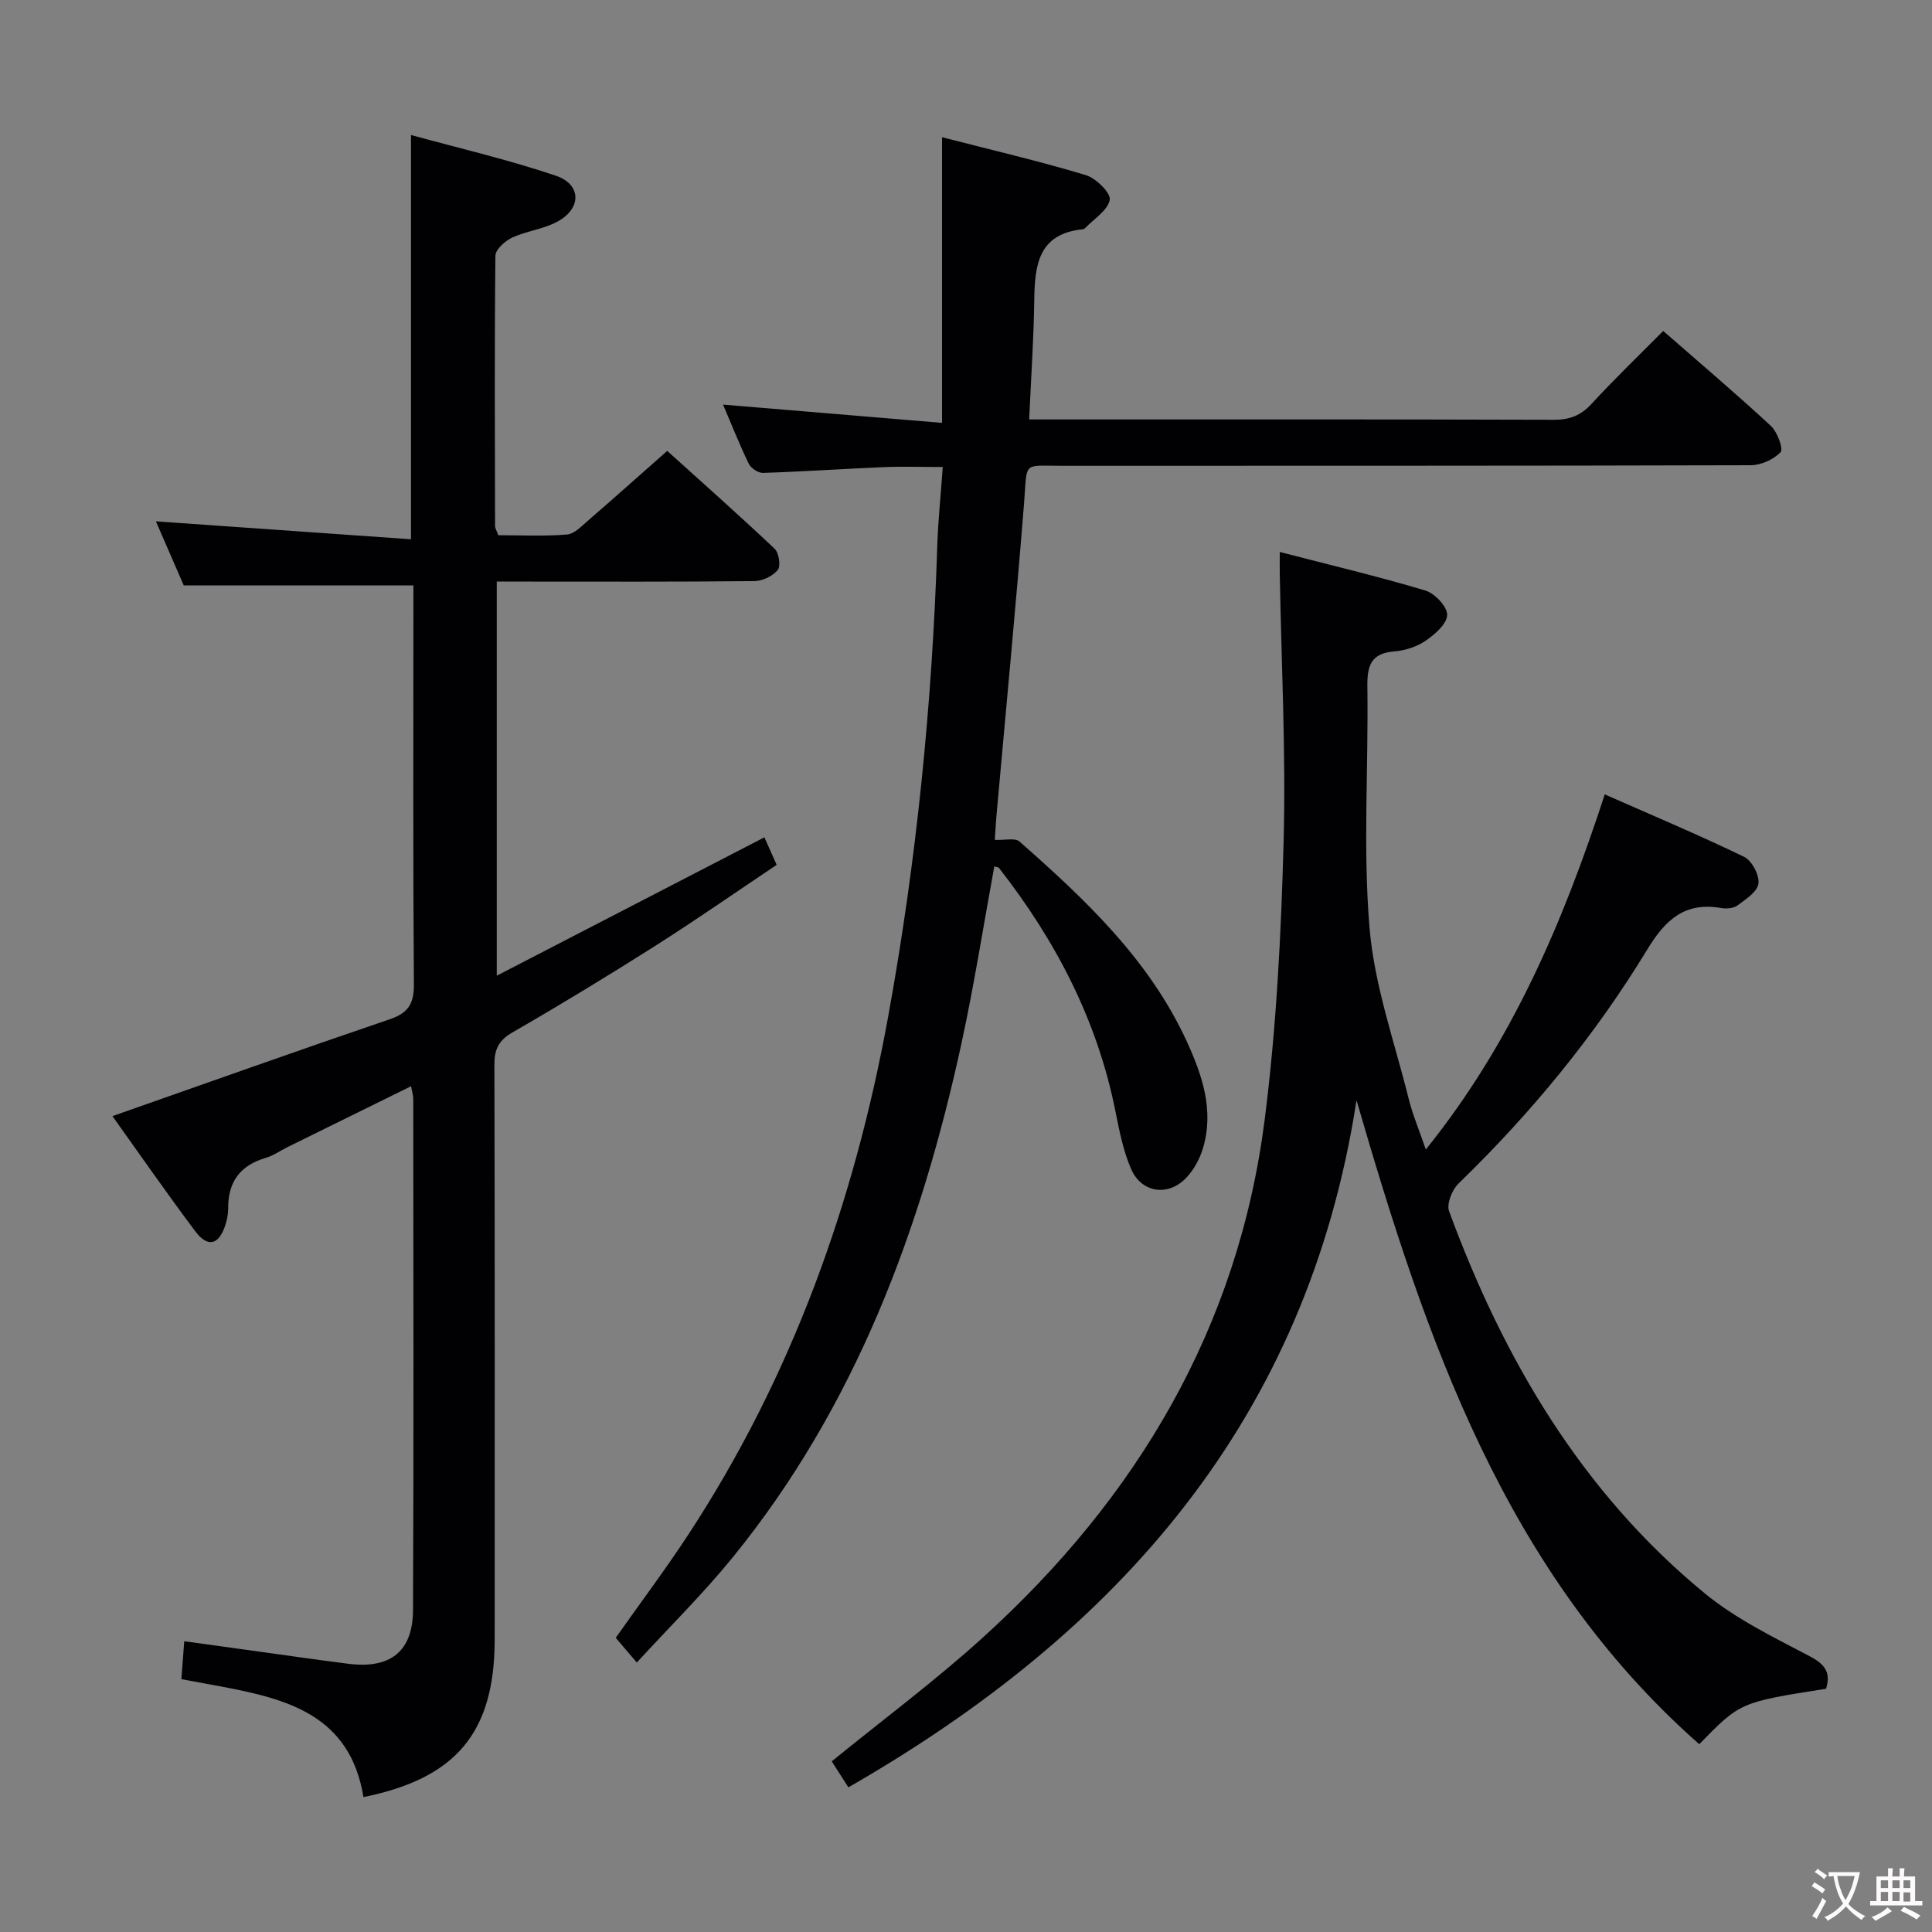 <svg enable-background="new 0 0 400 400" viewBox="0 0 400 400" xmlns="http://www.w3.org/2000/svg"><rect x="0" y="0" width="400" height="400" fill="#808080" stroke="none"/><g fill="#010103"><path d="m75.25 372.07c-2.77-16.98-15.78-20.31-29.37-22.88-2.6-.49-5.2-.96-8.33-1.54.18-2.38.37-4.77.6-7.85 5.4.75 10.57 1.47 15.74 2.18 6.08.84 12.16 1.72 18.25 2.49 8.63 1.09 13.33-2.51 13.37-11.11.16-35.32.07-70.64.05-105.96 0-.62-.22-1.24-.45-2.51-8.78 4.33-17.21 8.48-25.64 12.63-1.49.74-2.89 1.76-4.46 2.21-5.28 1.54-7.8 4.96-7.77 10.43.01 1.14-.22 2.33-.57 3.43-1.33 4.16-3.64 4.8-6.23 1.35-5.97-7.96-11.64-16.14-17.16-23.86 19.29-6.77 38.31-13.55 57.43-20.06 3.82-1.3 5.01-3.21 4.98-7.21-.19-25.99-.1-51.98-.1-77.97 0-1.49 0-2.98 0-4.64-15.82 0-31.32 0-47.55 0-1.74-4-3.83-8.82-5.76-13.26 17.44 1.22 34.87 2.45 52.81 3.71 0-28.29 0-55.47 0-83.7 10.04 2.76 20.17 5.11 29.97 8.42 5.38 1.82 5.38 6.82.3 9.54-2.87 1.54-6.36 1.91-9.34 3.29-1.46.68-3.43 2.45-3.45 3.74-.2 18.66-.11 37.32-.07 55.98 0 .46.31.92.67 1.89 4.65 0 9.45.24 14.21-.14 1.52-.12 3.02-1.73 4.35-2.87 5.29-4.58 10.51-9.24 16.41-14.45 6.62 5.98 14.53 12.99 22.22 20.24.91.85 1.33 3.6.67 4.41-1.03 1.28-3.16 2.29-4.84 2.31-15.83.17-31.65.1-47.48.1-1.81 0-3.62 0-5.86 0v81.6c18.73-9.68 36.8-19.02 55.41-28.65.69 1.55 1.46 3.28 2.54 5.7-8.47 5.67-16.75 11.45-25.28 16.86-9.69 6.15-19.5 12.11-29.44 17.84-2.91 1.68-3.73 3.56-3.72 6.75.1 39.65.07 79.3.06 118.95-.02 19.17-7.9 28.71-27.17 32.61z"/><path d="m280.85 227.8c-10.16 65.93-49.19 110.1-105.2 142.25-1.31-2.05-2.46-3.83-3.45-5.38 10.57-8.61 21.4-16.66 31.35-25.69 31.85-28.89 52.8-64.07 58.29-107.18 2.43-19.08 3.41-38.42 3.92-57.66.49-18.45-.48-36.94-.8-55.42-.02-1.13 0-2.27 0-4.44 10.45 2.71 20.38 5.06 30.14 7.98 1.95.58 4.54 3.33 4.52 5.04-.02 1.84-2.52 4.03-4.43 5.34-1.84 1.26-4.28 2.05-6.53 2.23-4.87.39-5.62 2.99-5.56 7.32.24 16.66-.94 33.41.45 49.95 1 11.9 5.17 23.55 8.08 35.27.83 3.34 2.19 6.54 3.57 10.58 17.82-22.12 28.41-47.03 37.05-73.52 9.89 4.36 19.49 8.4 28.85 12.93 1.61.78 3.19 3.78 2.97 5.53-.21 1.69-2.63 3.26-4.34 4.53-.82.61-2.29.73-3.37.54-7.52-1.32-11.56 2.41-15.32 8.6-10.85 17.85-24.07 33.9-39.09 48.46-1.32 1.28-2.49 4.22-1.93 5.72 11.27 30.6 27.4 58.11 52.91 79.09 6.46 5.31 14.25 9.09 21.72 13.02 3.26 1.71 4.43 3.42 3.42 6.75-17.78 2.79-17.78 2.79-26.26 11.48-40.3-35.56-56.59-83.86-70.96-133.32z"/><path d="m205.96 173.89c2.08.09 4.19-.47 5.1.33 13.67 12.03 26.91 24.51 34.67 41.44 3.2 6.98 5.69 14.32 3.3 22.17-.66 2.15-1.86 4.35-3.39 5.98-3.74 3.97-9.28 3.21-11.45-1.77-1.63-3.75-2.44-7.9-3.25-11.95-3.75-18.84-12.36-35.34-24.08-50.35-.16-.21-.57-.22-1-.36-2.24 12.2-4.15 24.43-6.77 36.51-8.4 38.75-22.01 75.29-47.34 106.49-6.06 7.46-12.95 14.25-19.91 21.83-1.81-2.13-3.04-3.57-4.36-5.12 5.09-7.22 10.26-14.1 14.97-21.28 21.47-32.73 34.4-68.81 41.4-107.14 5.89-32.26 9.15-64.81 10.2-97.59.17-5.29.73-10.58 1.14-16.39-4.46 0-8.4-.14-12.33.03-8.3.35-16.59.92-24.9 1.19-.98.03-2.49-.98-2.94-1.91-1.95-4.02-3.59-8.18-5.32-12.23 15 1.25 29.75 2.48 45.34 3.78 0-20.2 0-39.21 0-59.14 10.36 2.67 20.14 4.95 29.75 7.84 2.11.63 5.22 3.7 4.97 5.12-.4 2.2-3.29 3.96-5.13 5.89-.11.11-.29.19-.45.21-9.27.92-9.95 7.5-10.05 14.78-.11 7.95-.66 15.9-1.05 24.59h5.65c34.33 0 68.66-.04 102.99.07 3.26.01 5.57-.88 7.79-3.29 4.71-5.13 9.75-9.96 14.84-15.1 7.62 6.66 15.1 13 22.28 19.65 1.34 1.24 2.64 4.77 2.02 5.44-1.43 1.53-4.05 2.7-6.18 2.71-47.49.14-94.99.1-142.48.12-8.43 0-7.27-1.05-7.97 7.77-1.68 21.19-3.72 42.36-5.61 63.53-.21 2.14-.32 4.3-.45 6.15z"/></g><path d="m377.9 391.2c-.2.3-.4.5-.6.8-.7-.6-1.4-1-2.2-1.5.2-.3.4-.5.5-.8.6.4 1.4.8 2.3 1.5zm-1.8 6.1c-.2-.2-.5-.4-.9-.6.4-.6.8-1.2 1.2-1.9s.7-1.3.9-1.9c.3.3.5.5.8.7-.7 1.3-1.4 2.6-2 3.7zm2.2-9c-.3.3-.5.5-.6.8-.6-.6-1.3-1.1-2-1.5.3-.3.5-.5.6-.7.6.5 1.3.9 2 1.4zm.3.2v-.9h2 4.5c-.3 1.3-.6 2.5-1 3.6s-.9 2.1-1.4 3c.4.5 1 1 1.6 1.4s1.2.8 1.9 1.1c-.3.2-.5.4-.8.8-.4-.3-1-.7-1.6-1.2s-1.2-1.1-1.6-1.6c-.5.6-1.1 1.1-1.7 1.6s-1.4.9-2.1 1.4c-.1-.3-.3-.5-.7-.8.6-.2 1.2-.5 1.9-1s1.4-1.1 2-1.8c-.5-.8-.9-1.6-1.2-2.5s-.6-2-.8-3.2c-.4.1-.7.1-1 .1zm2.5 2.7c.3 1 .7 1.7 1 2.2.3-.5.6-1.1 1-2s.6-1.9.9-3h-3.2-.4c.1.9.3 1.8.7 2.8z" fill="#fcfafa"/><path d="m396.5 388.5v1.5 3.6h1.5v.9c-.4 0-1 0-1.7 0h-7.9c-.5 0-.9 0-1.2 0v-.9h1.3v-3.5c0-.7 0-1.2 0-1.6h2.4c0-.8 0-1.4 0-1.7h1c0 .3-.1.8-.1 1.7h1.5c0-.8 0-1.4 0-1.7h1c0 .3-.1.9-.1 1.7zm-8.2 9.2c-.2-.3-.5-.5-.8-.8.8-.3 1.4-.6 1.9-.9s1-.7 1.4-1.1c.3.3.6.5.9.8-1.6 1-2.8 1.6-3.4 2zm2.6-6.8v-1.6h-1.5v1.6zm0 2.7v-1.9h-1.5v1.9zm2.4-2.7v-1.6h-1.5v1.6zm0 2.7v-1.9h-1.5v1.9zm.2 2 .7-.8c.4.2.9.5 1.6.8s1.3.7 1.8 1c-.3.3-.5.5-.8.8-.4-.3-1.5-1-3.3-1.8zm2-4.7v-1.6h-1.4v1.6zm0 2.8v-1.9h-1.4v1.9z" fill="#fcfafa"/></svg>